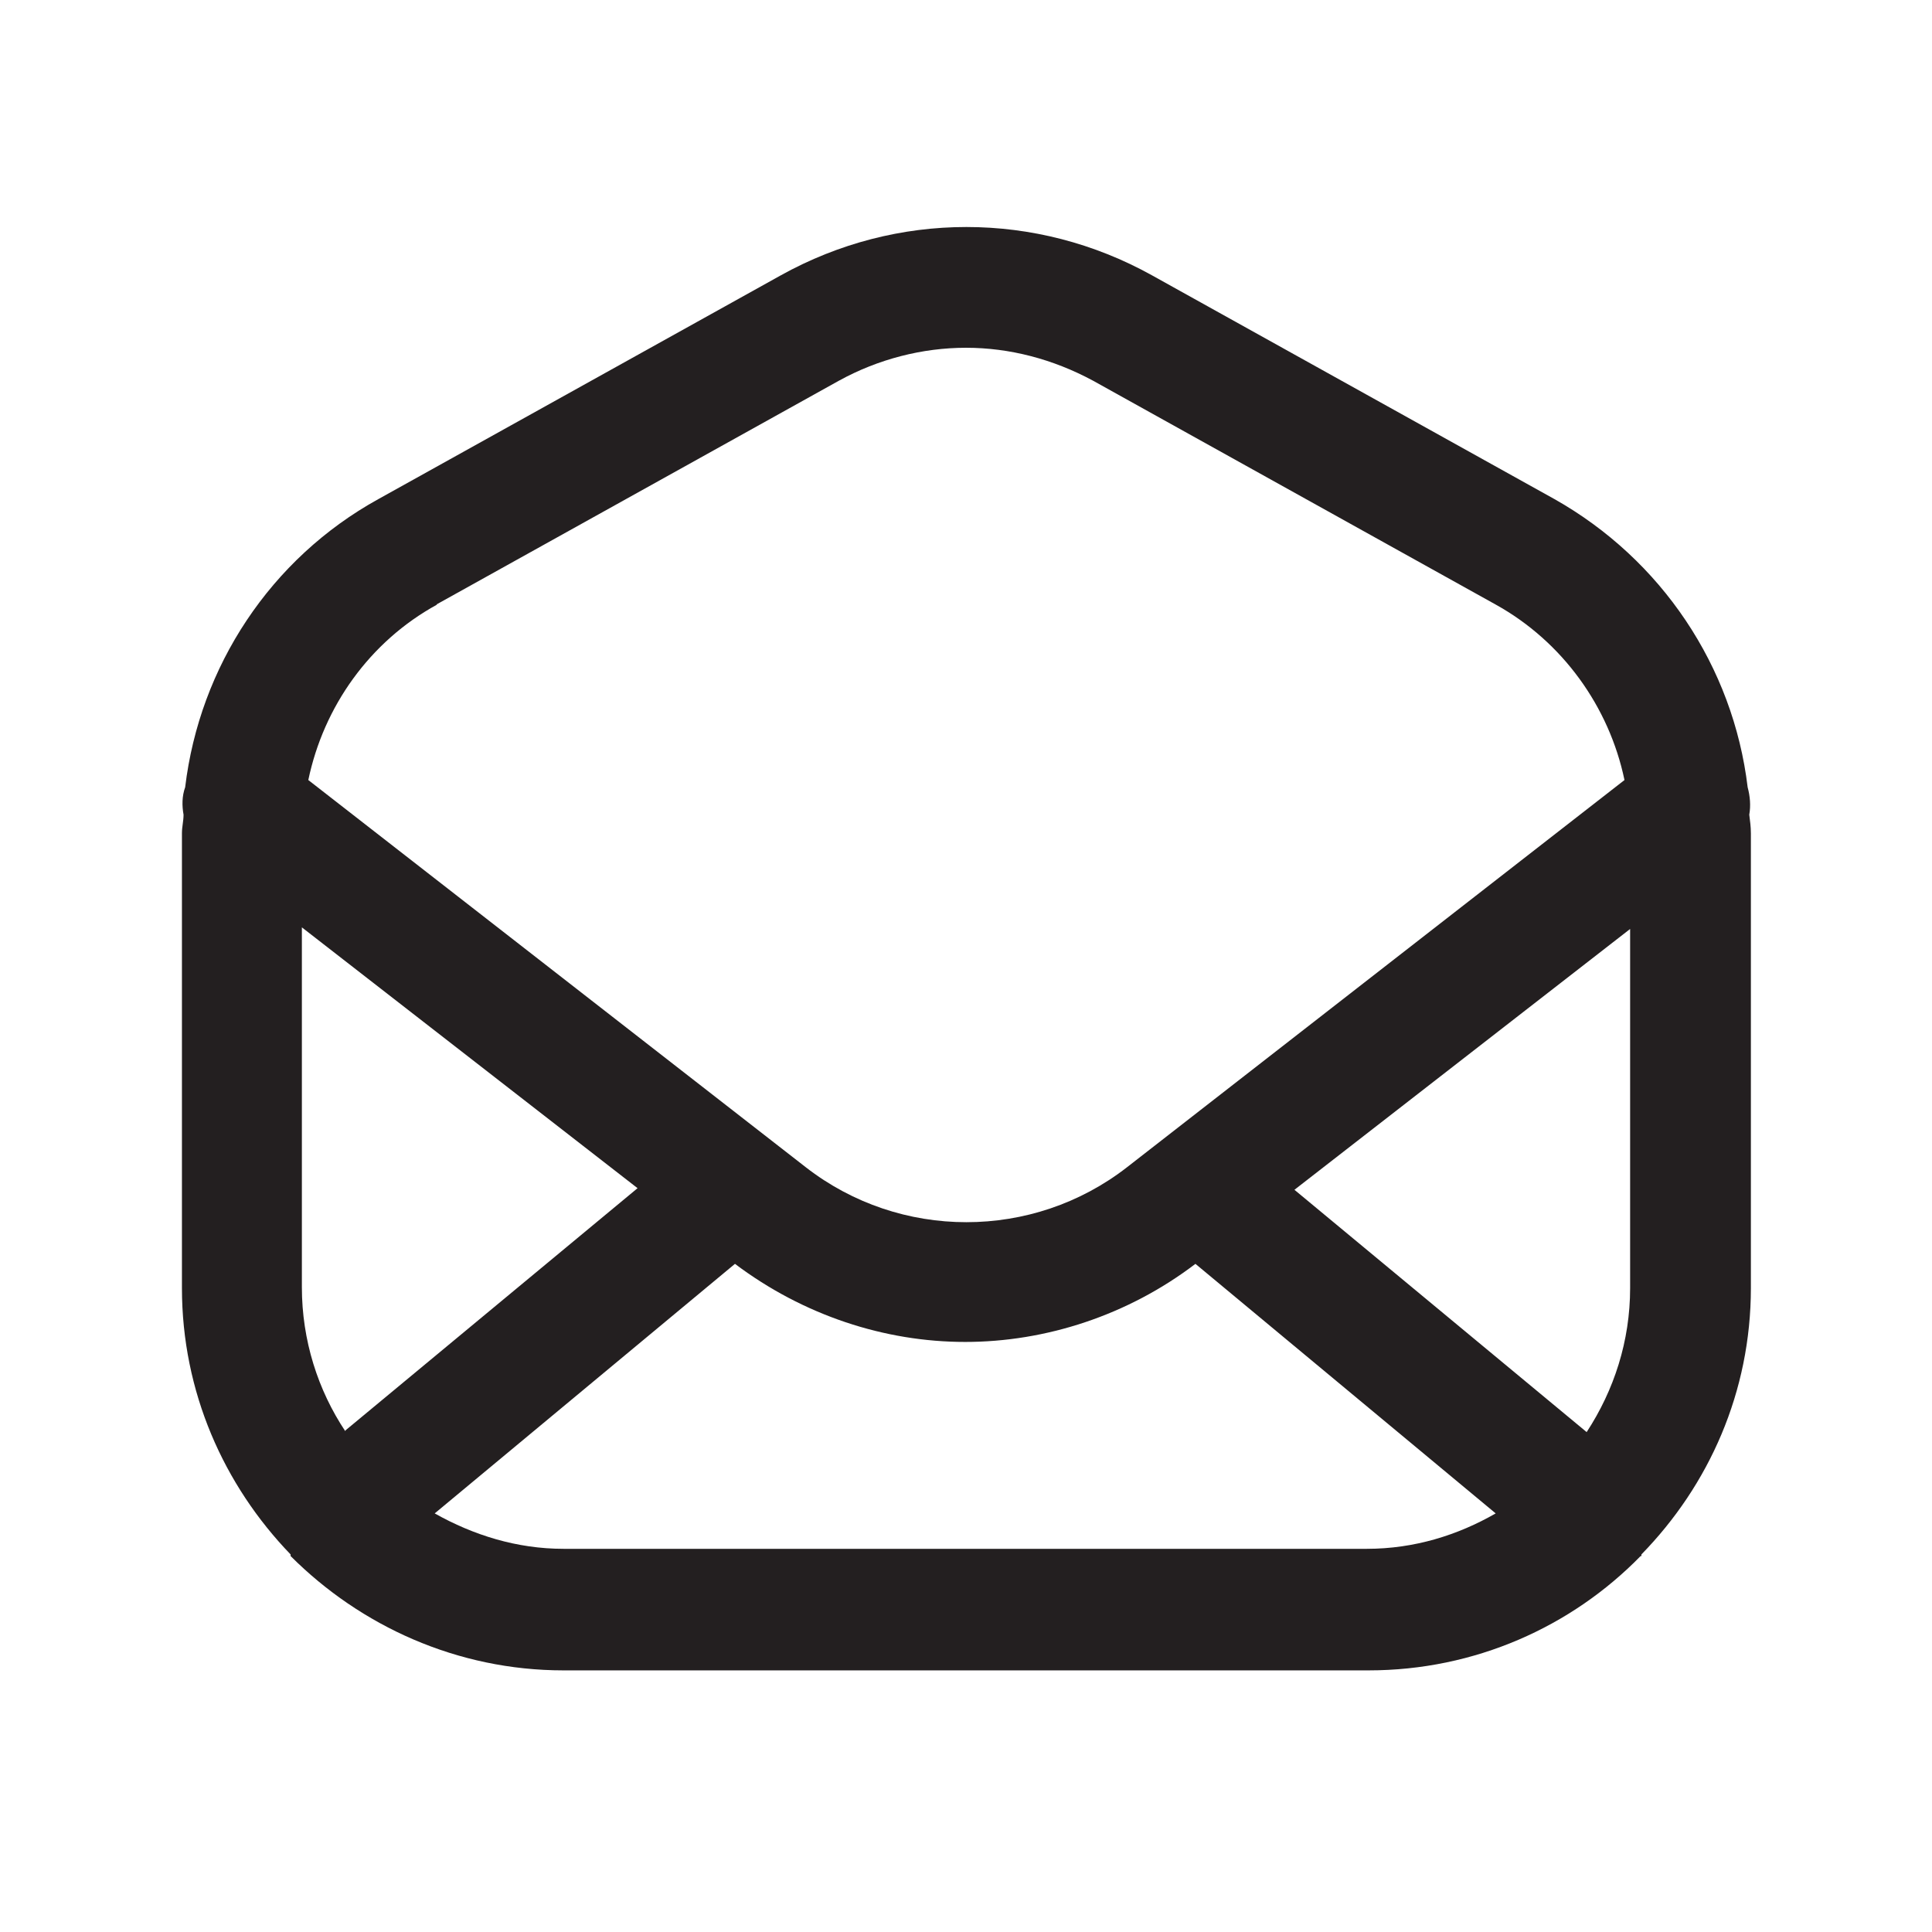 <?xml version="1.0" encoding="UTF-8"?><svg xmlns="http://www.w3.org/2000/svg" viewBox="0 0 24 24"><defs><style>.v{fill:#231f20;}</style></defs><g id="a"/><g id="b"/><g id="c"/><g id="d"/><g id="e"/><g id="f"/><g id="g"/><g id="h"/><g id="i"/><g id="j"/><g id="k"/><g id="l"/><g id="m"/><g id="n"/><g id="o"/><g id="p"/><g id="q"/><g id="r"/><g id="s"/><g id="t"><path class="v" d="M21.75,10.35c0-.08-.01-.15-.02-.23,.02-.11,.01-.23-.02-.34-.18-1.5-1.07-2.83-2.4-3.58l-5-2.78c-1.44-.8-3.17-.8-4.61,0l-5,2.78c-1.34,.74-2.22,2.08-2.4,3.58-.04,.11-.04,.23-.02,.34,0,.08-.02,.15-.02,.23v5.65c0,1.29,.52,2.45,1.35,3.31h0v.02c.87,.87,2.07,1.42,3.39,1.42h10c1.32,0,2.52-.54,3.38-1.42h.01v-.02c.84-.86,1.36-2.02,1.36-3.31v-5.65Zm-1.5,5.65c0,.66-.2,1.27-.54,1.79l-3.63-3.01,4.17-3.24v4.47ZM5.42,7.51l5-2.78c.49-.27,1.04-.41,1.58-.41s1.08,.14,1.58,.41l5,2.78c.83,.46,1.41,1.27,1.6,2.18l-6.18,4.81c-1.17,.91-2.82,.91-3.99,0L3.83,9.69c.19-.91,.76-1.72,1.6-2.18Zm-1.13,10.27c-.34-.51-.54-1.13-.54-1.79v-4.47l4.17,3.24-3.63,3.01Zm2.71,1.46c-.58,0-1.12-.17-1.6-.44l3.73-3.1c.85,.64,1.86,.97,2.86,.97s2.02-.33,2.86-.97l3.73,3.1c-.47,.27-1.01,.44-1.6,.44H7Z"/></g><g id="u"/></svg>